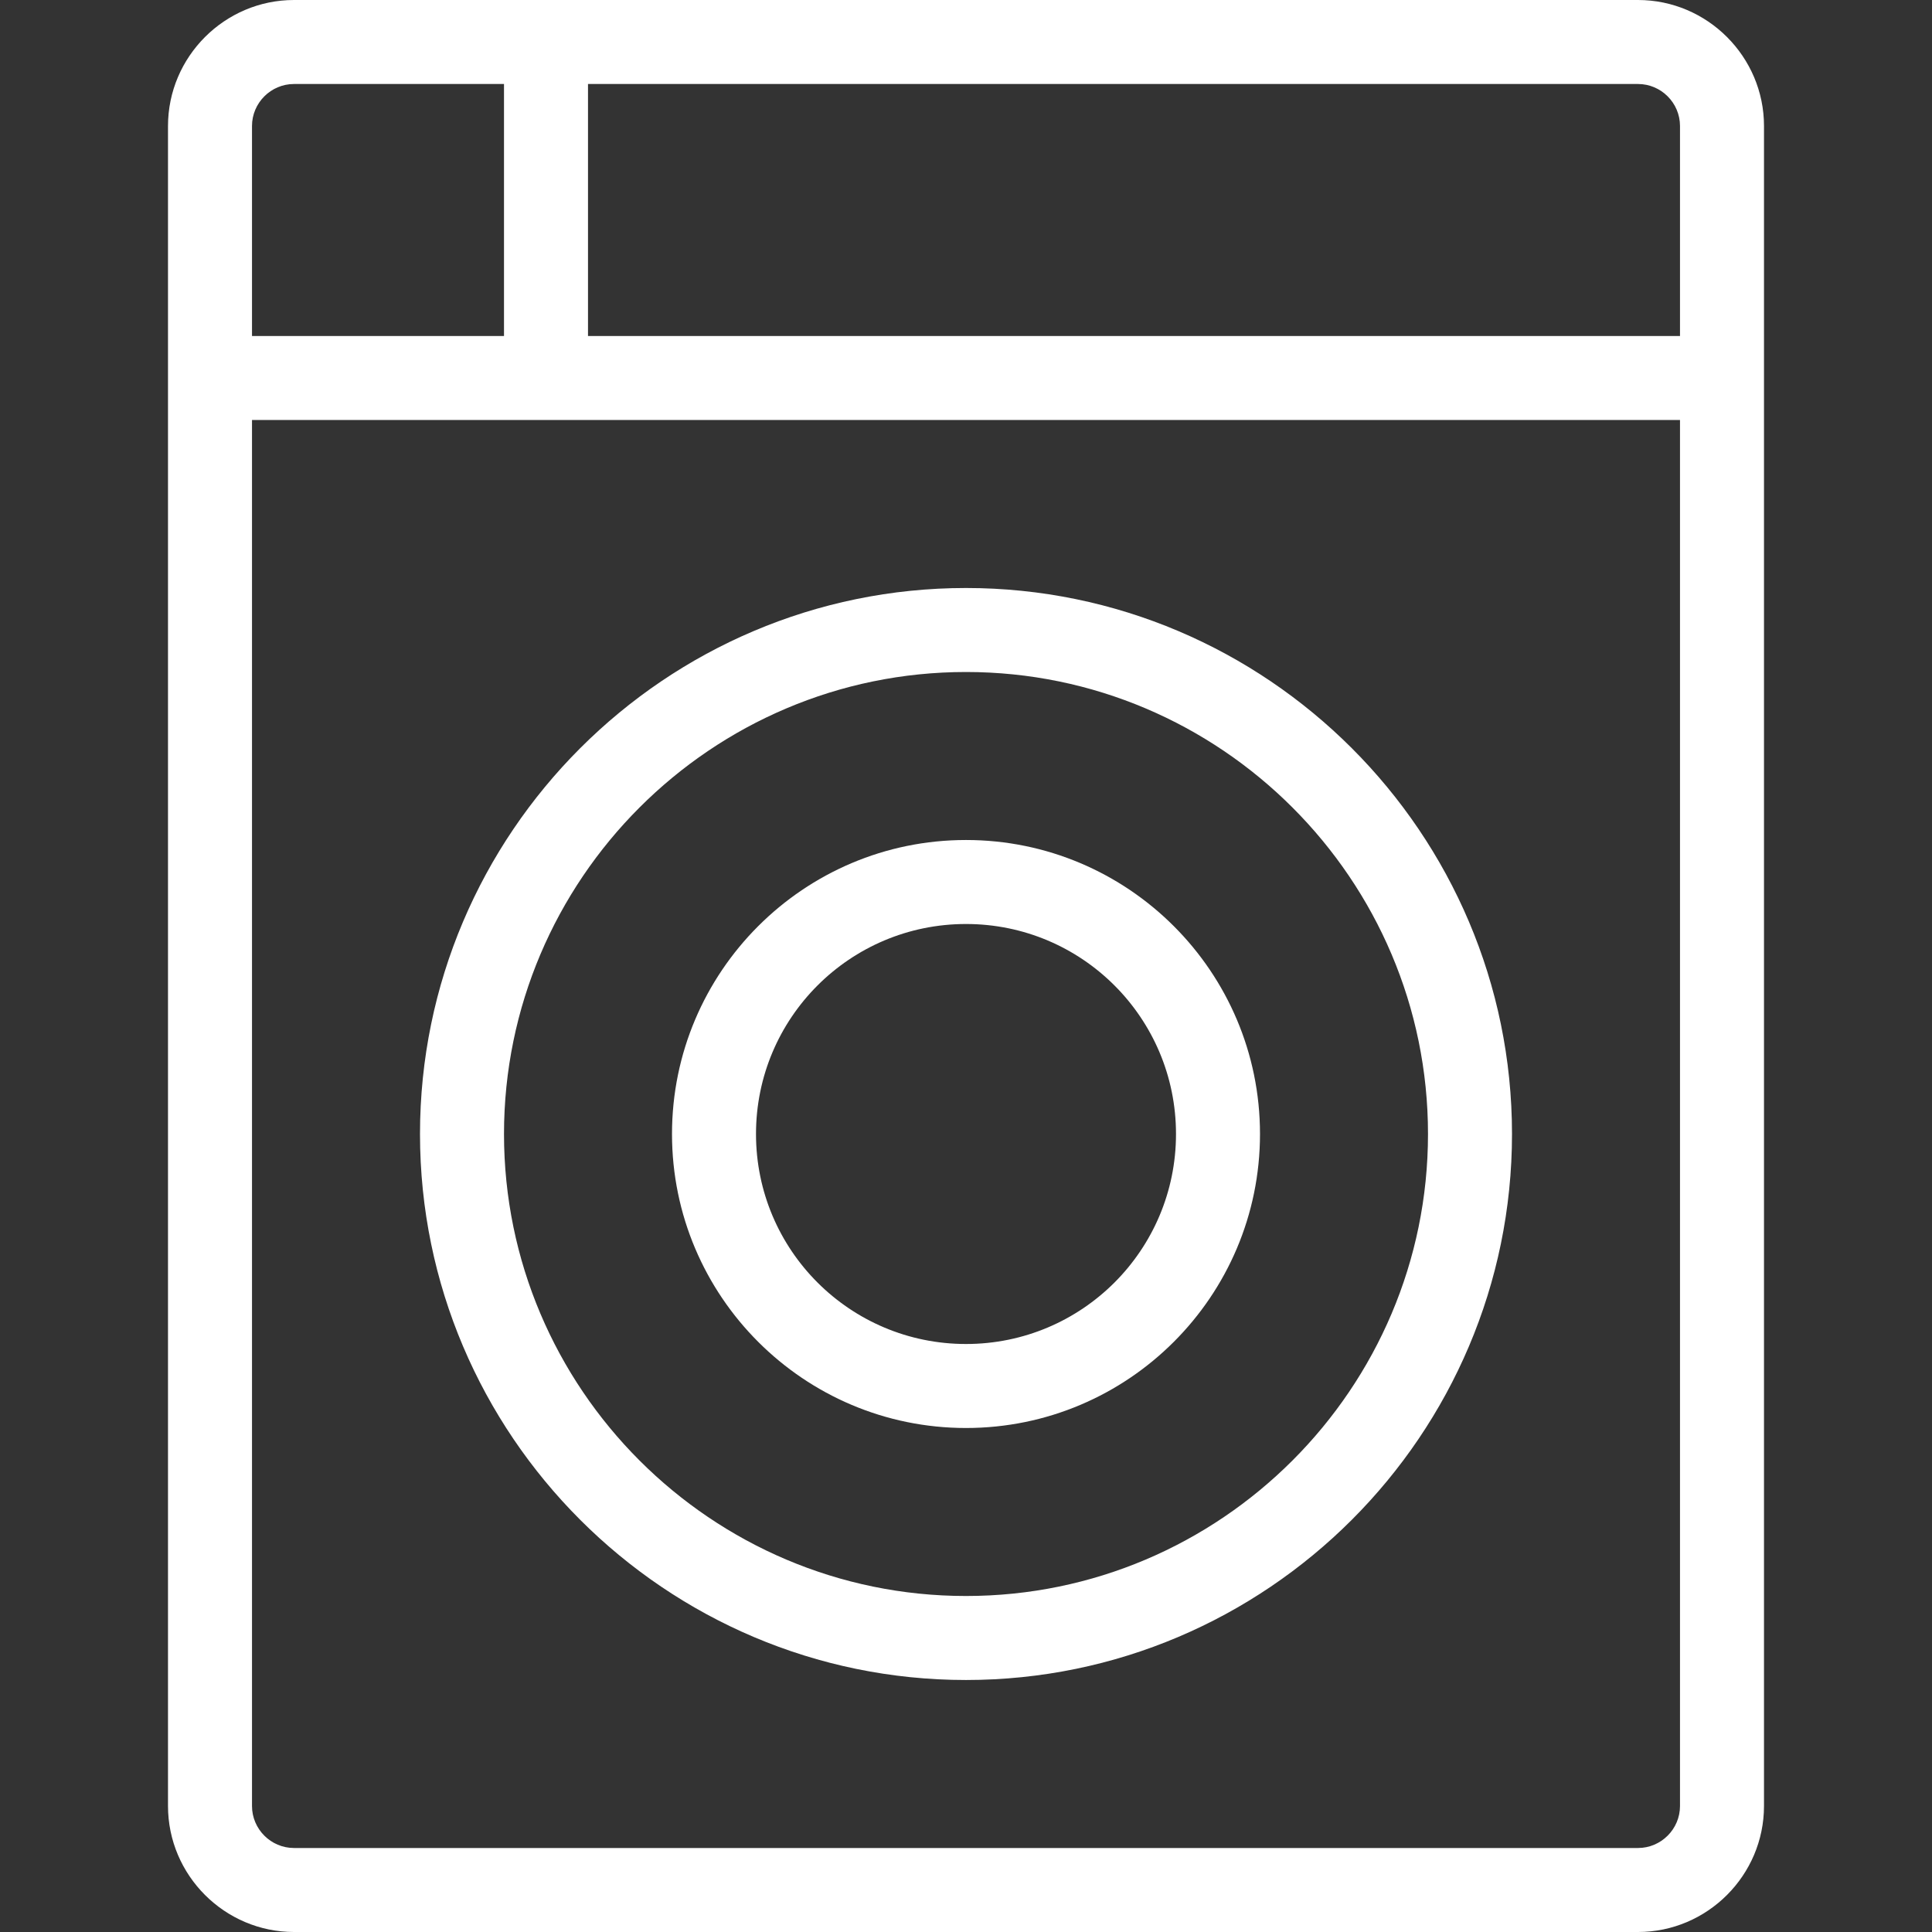 <?xml version="1.0" encoding="utf-8"?>
<!-- Generator: Adobe Illustrator 21.0.0, SVG Export Plug-In . SVG Version: 6.00 Build 0)  -->
<svg version="1.1" id="Capa_1" xmlns="http://www.w3.org/2000/svg" xmlns:xlink="http://www.w3.org/1999/xlink" x="0px" y="0px"
	 viewBox="0 0 368 368" style="enable-background:new 0 0 368 368;" xml:space="preserve">
<rect x="0" y="0" width="368" height="368" fill="#333333" stroke="none"/>
<style type="text/css">
	.st0{fill:#FFFFFF;}
</style>
<g>
	<g>
		<g>
			<path class="st0" d="M184,320c57.3,0,104-46.7,104-104s-46.7-104-104-104S80,158.7,80,216S126.7,320,184,320z M184,128
				c48.5,0,88,39.5,88,88s-39.5,88-88,88s-88-39.5-88-88S135.5,128,184,128z"/>
			<path class="st0" d="M184,272c30.9,0,56-25.1,56-56s-25.1-56-56-56c-30.9,0-56,25.1-56,56S153.1,272,184,272z M184,176
				c22.1,0,40,17.9,40,40s-17.9,40-40,40s-40-17.9-40-40S161.9,176,184,176z"/>
			<path class="st0" d="M312,0H56C42.8,0,32,10.8,32,24v320c0,13.2,10.8,24,24,24h256c13.2,0,24-10.8,24-24V24
				C336,10.8,325.2,0,312,0z M48,24c0-4.4,3.6-8,8-8h40v48H48V24z M320,344c0,4.4-3.6,8-8,8H56c-4.4,0-8-3.6-8-8V80h272V344z
				 M320,64H112V16h200c4.4,0,8,3.6,8,8V64z"/>
		</g>
	</g>
</g>
</svg>
